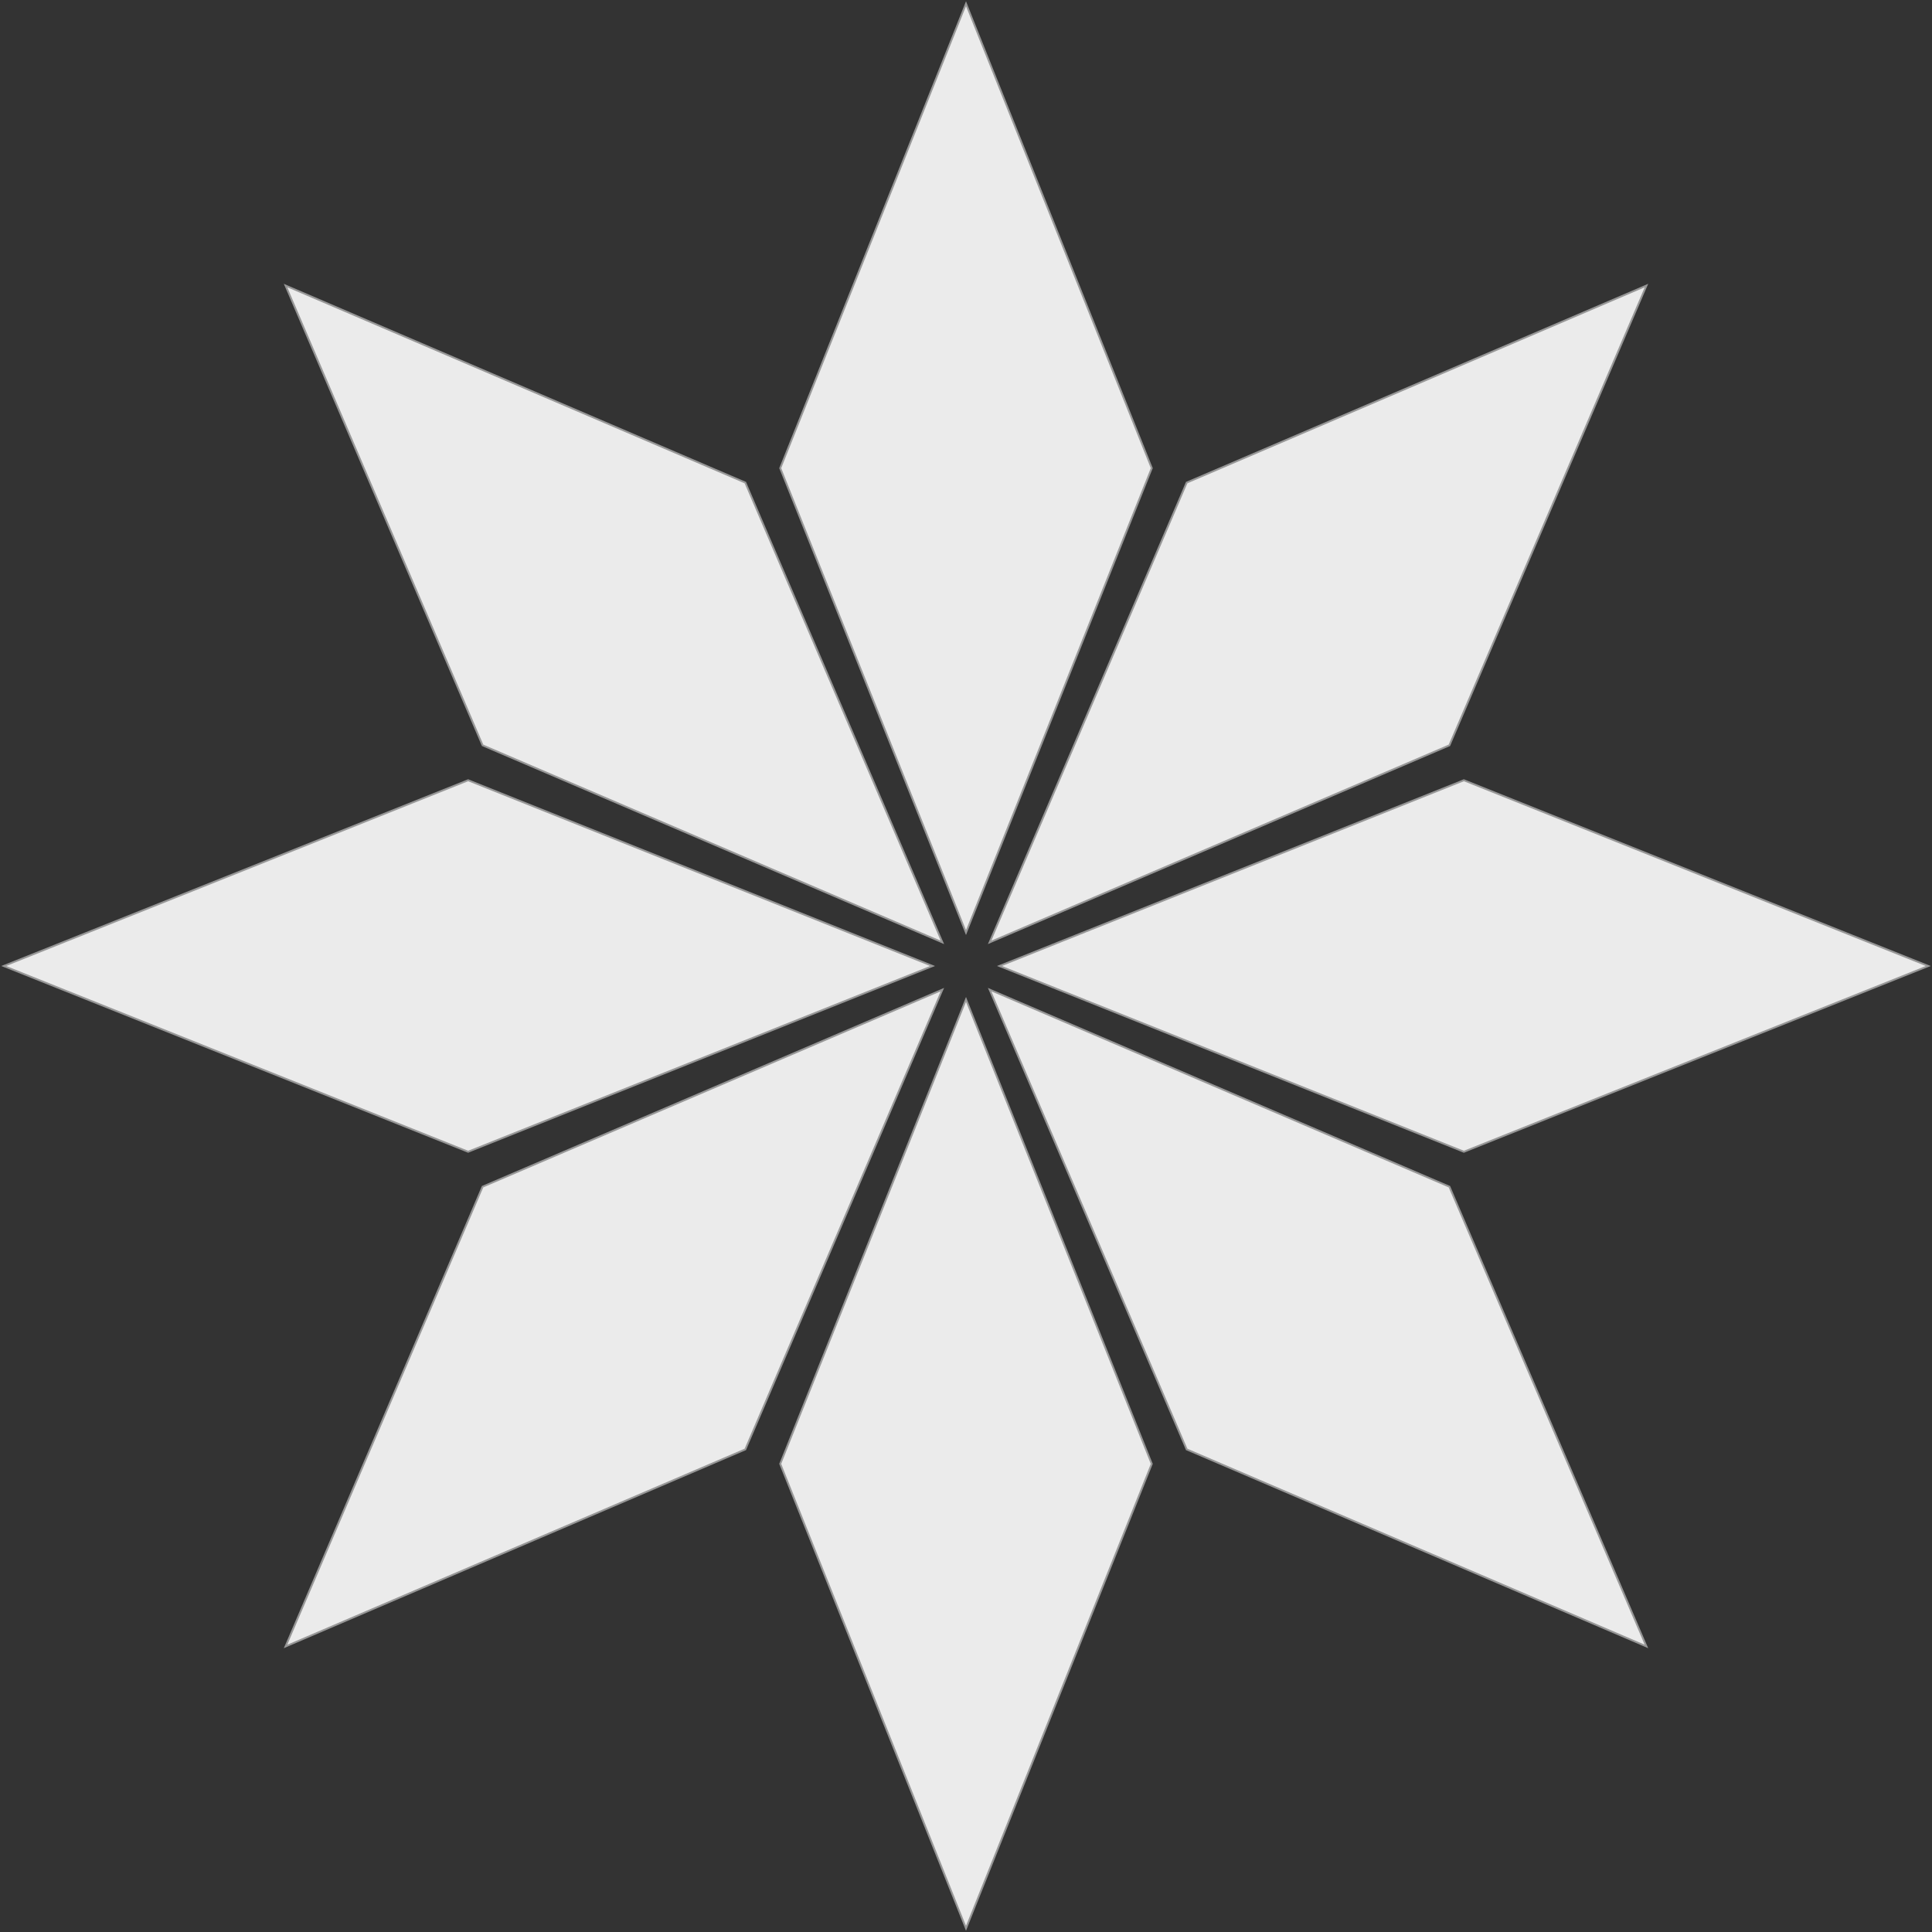<?xml version="1.0" encoding="UTF-8"?>
<svg width="1040px" height="1040px" viewBox="0 0 1040 1040" version="1.1" xmlns="http://www.w3.org/2000/svg" xmlns:xlink="http://www.w3.org/1999/xlink">
    <rect x="0" y="0" width="1040" height="1040" fill="#333333" stroke="none"/>
    <title>Logo</title>
    <desc>logo文件</desc>
    <g id="页面-1" stroke="none" stroke-width="1" fill="none" fill-rule="evenodd">
        <path d="M620,252 L520,502 L420,252 L520,2 L620,252 Z M780.215,401.206 L532.728,507.272 L638.794,259.785 L886.281,153.719 L780.215,401.206 Z M788,620 L538,520 L788,420 L1038,520 L788,620 Z M638.794,780.215 L532.728,532.728 L780.215,638.794 L886.281,886.281 L638.794,780.215 Z M420,788 L520,538 L620,788 L520,1038 L420,788 Z M259.785,638.794 L507.272,532.728 L401.206,780.215 L153.719,886.281 L259.785,638.794 Z M252,420 L502,520 L252,620 L2,520 L252,420 Z M401.206,259.785 L507.272,507.272 L259.785,401.206 L153.719,153.719 L401.206,259.785 Z" id="合并形状" stroke="#979797" fill="rgba(255,255,255,0.9)"></path>
    </g>
</svg>